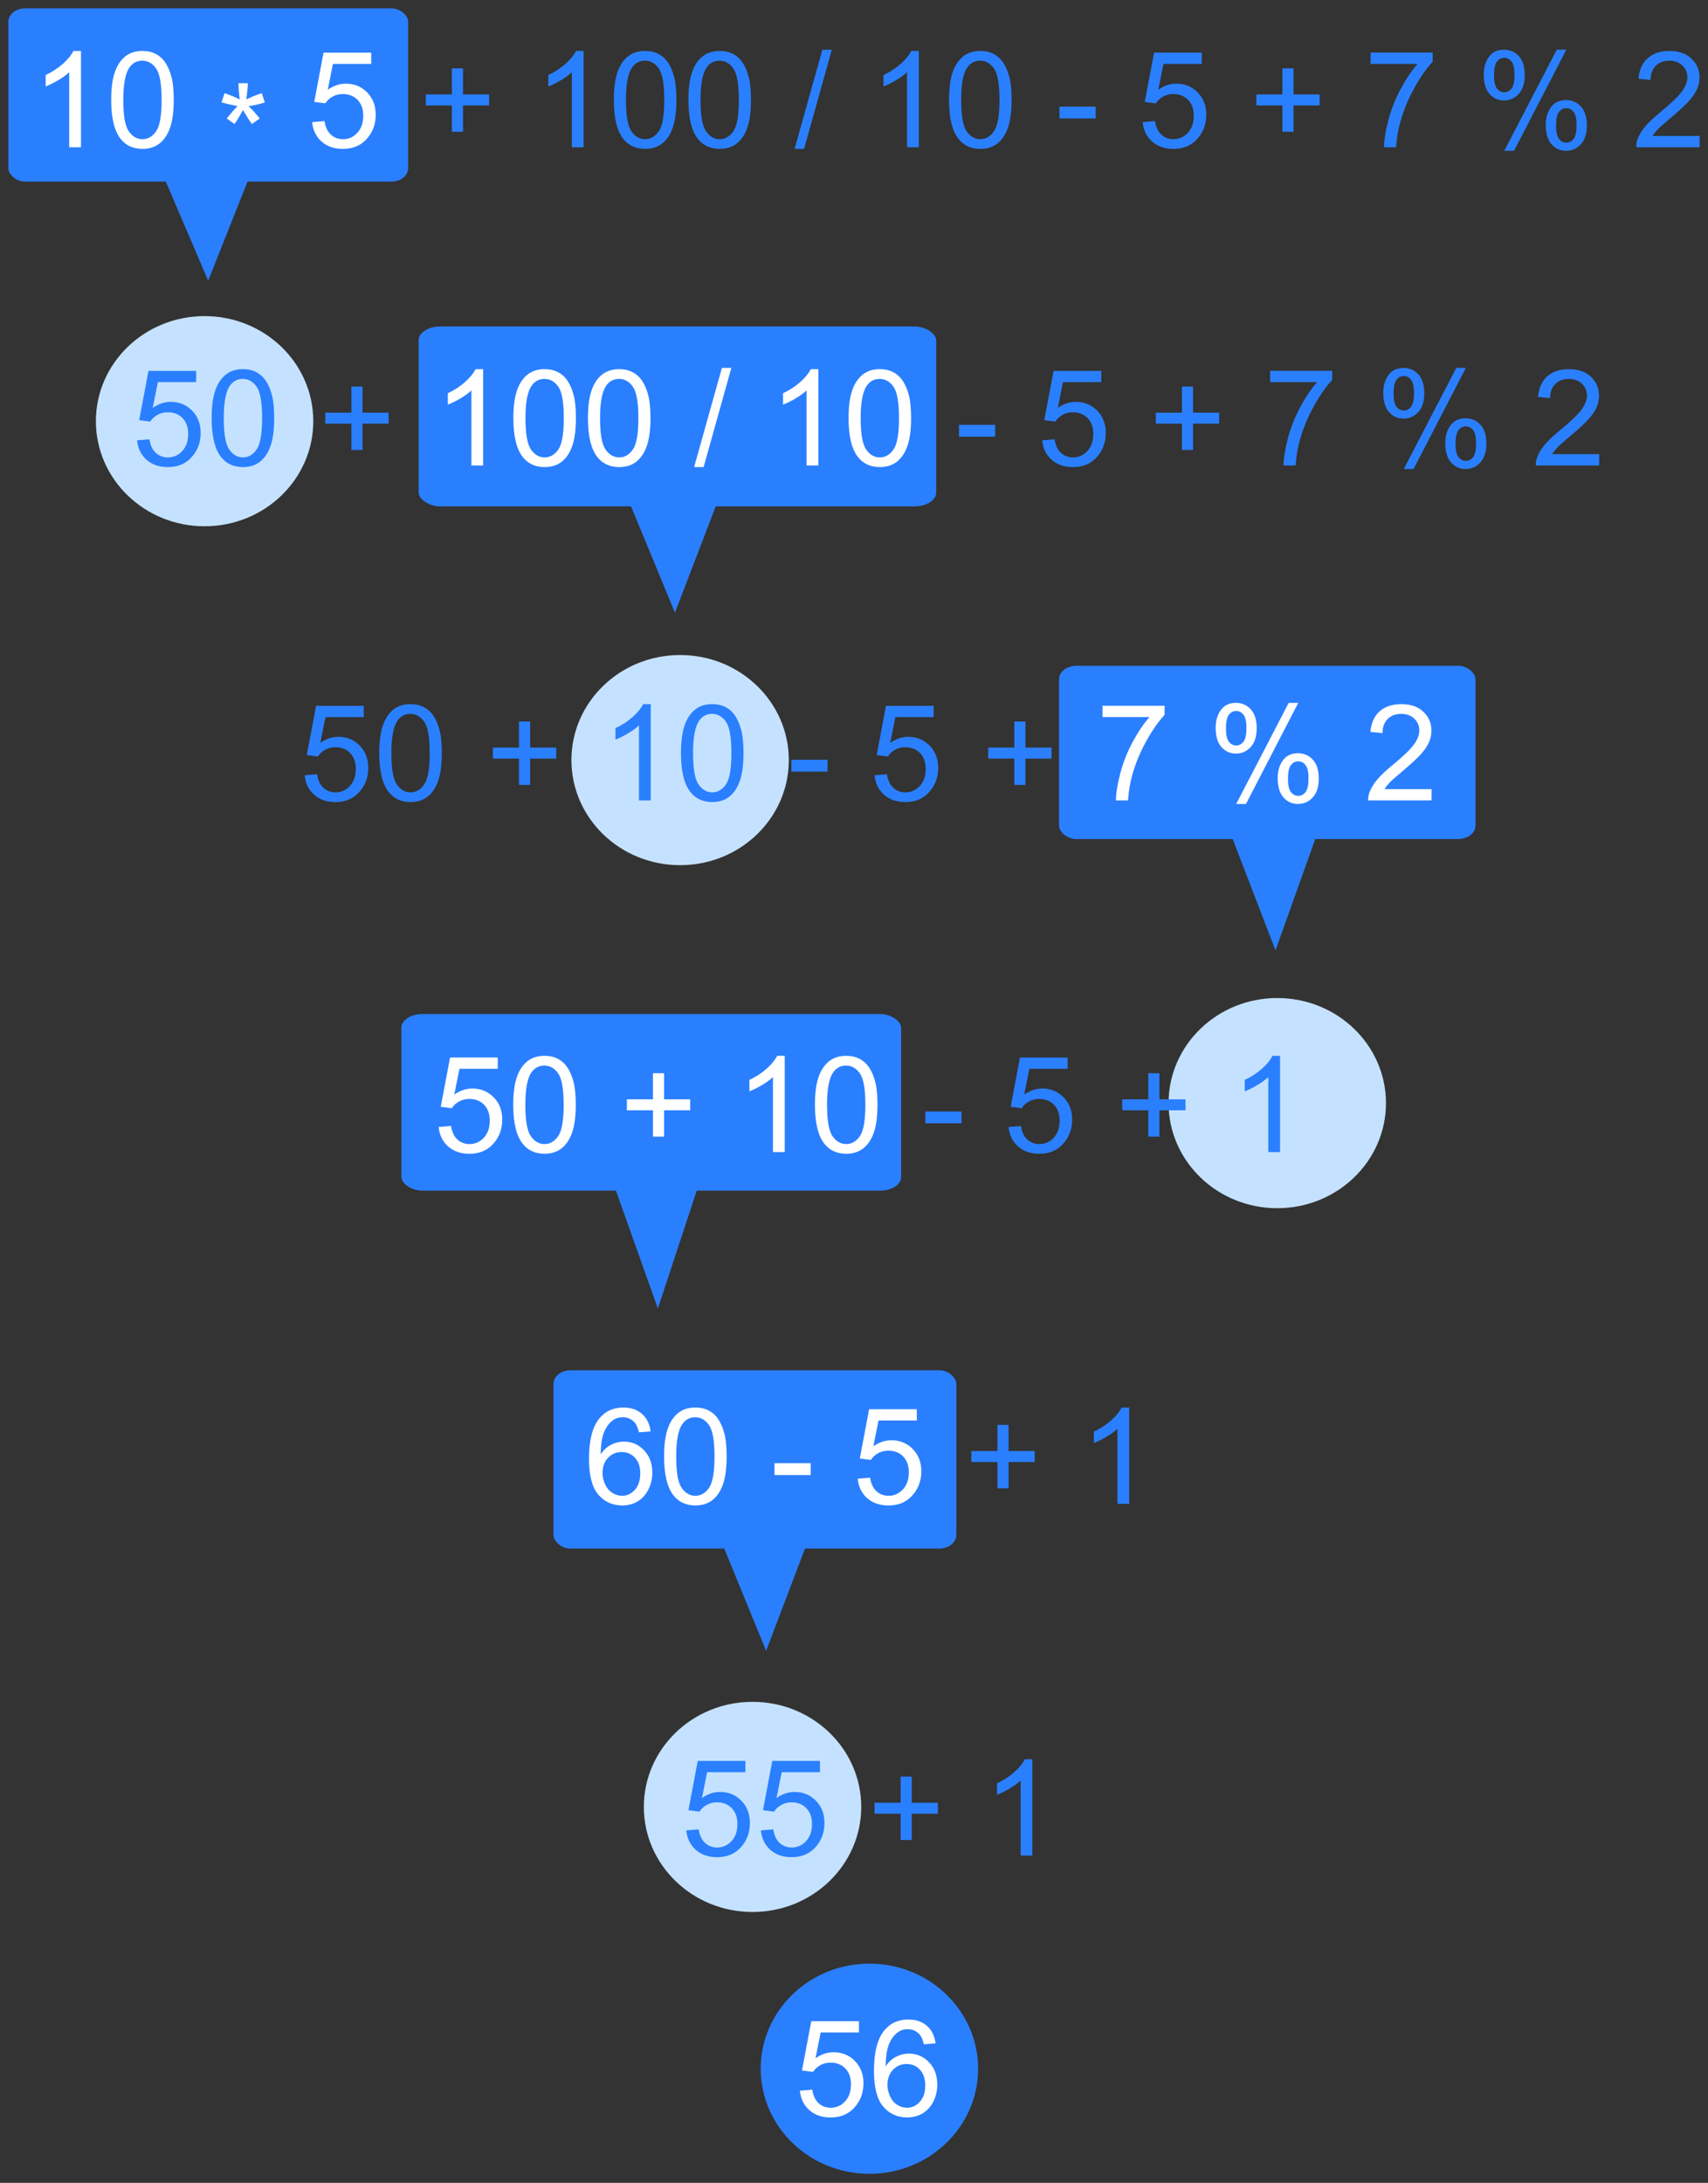 <?xml version="1.0" encoding="UTF-8" standalone="no"?>
<!-- Created with Inkscape (http://www.inkscape.org/) -->

<svg
   xmlns:dc="http://purl.org/dc/elements/1.1/"
   xmlns:cc="http://creativecommons.org/ns#"
   xmlns:rdf="http://www.w3.org/1999/02/22-rdf-syntax-ns#"
   xmlns:svg="http://www.w3.org/2000/svg"
   xmlns="http://www.w3.org/2000/svg"
   xmlns:sodipodi="http://sodipodi.sourceforge.net/DTD/sodipodi-0.dtd"
   xmlns:inkscape="http://www.inkscape.org/namespaces/inkscape"
   width="203.982"
   height="260.671"
   id="svg2"
   version="1.1"
   inkscape:version="0.48+devel r10687"
   sodipodi:docname="Java Computation of Arithmetic Expression.svg">
  <rect width="100%" height="100%" fill="#333333" stroke="none"/>
  <defs
     id="defs4" />
  <sodipodi:namedview
     id="base"
     pagecolor="#ffffff"
     bordercolor="#666666"
     borderopacity="1.0"
     inkscape:pageopacity="0.0"
     inkscape:pageshadow="2"
     inkscape:zoom="1"
     inkscape:cx="156.42602"
     inkscape:cy="149.05206"
     inkscape:document-units="px"
     inkscape:current-layer="layer1"
     showgrid="false"
     inkscape:window-width="1440"
     inkscape:window-height="838"
     inkscape:window-x="-8"
     inkscape:window-y="-8"
     inkscape:window-maximized="1"
     fit-margin-top="1"
     fit-margin-left="1"
     fit-margin-right="1"
     fit-margin-bottom="1" />
  <g
     inkscape:label="Layer 1"
     inkscape:groupmode="layer"
     id="layer1"
     transform="translate(-6.074,-5.743)">
    <g
       id="g4240"
       transform="translate(-227.288,-88.717)">
      <path
         transform="matrix(0.725,0,0,0.725,106.352,-73.442)"
         d="m 226.792,300.965 c 0,9.559 -8.016,17.308 -17.905,17.308 -9.888,0 -17.905,-7.749 -17.905,-17.308 0,-9.559 8.016,-17.308 17.905,-17.308 9.888,0 17.905,7.749 17.905,17.308 z"
         sodipodi:ry="17.307795"
         sodipodi:rx="17.904615"
         sodipodi:cy="300.96518"
         sodipodi:cx="208.88718"
         id="path4238-2-21"
         style="fill:#c4e2ff;fill-opacity:1"
         sodipodi:type="arc" />
      <path
         transform="matrix(0.725,0,0,0.725,163.144,-32.97)"
         d="m 226.792,300.965 c 0,9.559 -8.016,17.308 -17.905,17.308 -9.888,0 -17.905,-7.749 -17.905,-17.308 0,-9.559 8.016,-17.308 17.905,-17.308 9.888,0 17.905,7.749 17.905,17.308 z"
         sodipodi:ry="17.307795"
         sodipodi:rx="17.904615"
         sodipodi:cy="300.96518"
         sodipodi:cx="208.88718"
         id="path4238-2-2"
         style="fill:#c4e2ff;fill-opacity:1"
         sodipodi:type="arc" />
      <path
         transform="matrix(0.725,0,0,0.725,234.46,7.992)"
         d="m 226.792,300.965 c 0,9.559 -8.016,17.308 -17.905,17.308 -9.888,0 -17.905,-7.749 -17.905,-17.308 0,-9.559 8.016,-17.308 17.905,-17.308 9.888,0 17.905,7.749 17.905,17.308 z"
         sodipodi:ry="17.307795"
         sodipodi:rx="17.904615"
         sodipodi:cy="300.96518"
         sodipodi:cx="208.88718"
         id="path4238-2-3"
         style="fill:#c4e2ff;fill-opacity:1"
         sodipodi:type="arc" />
      <path
         transform="matrix(0.725,0,0,0.725,171.793,92.038)"
         d="m 226.792,300.965 c 0,9.559 -8.016,17.308 -17.905,17.308 -9.888,0 -17.905,-7.749 -17.905,-17.308 0,-9.559 8.016,-17.308 17.905,-17.308 9.888,0 17.905,7.749 17.905,17.308 z"
         sodipodi:ry="17.307795"
         sodipodi:rx="17.904615"
         sodipodi:cy="300.96518"
         sodipodi:cx="208.88718"
         id="path4238-2"
         style="fill:#c4e2ff;fill-opacity:1"
         sodipodi:type="arc" />
      <path
         transform="matrix(0.725,0,0,0.725,185.751,123.303)"
         d="m 226.792,300.965 c 0,9.559 -8.016,17.308 -17.905,17.308 -9.888,0 -17.905,-7.749 -17.905,-17.308 0,-9.559 8.016,-17.308 17.905,-17.308 9.888,0 17.905,7.749 17.905,17.308 z"
         sodipodi:ry="17.307795"
         sodipodi:rx="17.904615"
         sodipodi:cy="300.96518"
         sodipodi:cx="208.88718"
         id="path4238"
         style="fill:#2a7fff;fill-opacity:1"
         sodipodi:type="arc" />
      <rect
         ry="1.646"
         rx="2.016"
         y="258.098"
         x="299.458"
         height="21.29"
         width="48.12"
         id="rect4036-5-1"
         style="fill:#2a7fff;fill-opacity:1" />
      <rect
         ry="1.631"
         rx="2.5"
         y="215.556"
         x="281.301"
         height="21.088"
         width="59.682"
         id="rect4036-5-7"
         style="fill:#2a7fff;fill-opacity:1" />
      <path
         sodipodi:nodetypes="cccc"
         inkscape:connector-curvature="0"
         id="rect4040-2-6"
         d="m 306.357,235.052 10.743,0 -5.172,15.669 z"
         style="fill:#2a7fff;fill-opacity:1" />
      <rect
         ry="1.6"
         rx="2.083"
         y="173.966"
         x="359.84"
         height="20.69"
         width="49.735"
         id="rect4036-5"
         style="fill:#2a7fff;fill-opacity:1" />
      <path
         sodipodi:nodetypes="cccc"
         inkscape:connector-curvature="0"
         id="rect4040-2"
         d="m 380.122,193.462 10.743,0 -5.172,14.492 z"
         style="fill:#2a7fff;fill-opacity:1" />
      <rect
         ry="1.662"
         rx="2.589"
         y="133.445"
         x="283.355"
         height="21.486"
         width="61.813"
         id="rect4036-1"
         style="fill:#2a7fff;fill-opacity:1" />
      <path
         sodipodi:nodetypes="cccc"
         inkscape:connector-curvature="0"
         id="rect4040-1"
         d="m 308.399,154.135 10.743,0 -5.172,13.49 z"
         style="fill:#2a7fff;fill-opacity:1" />
      <rect
         ry="1.6"
         rx="2"
         y="95.46"
         x="234.362"
         height="20.69"
         width="47.746"
         id="rect4036"
         style="fill:#2a7fff;fill-opacity:1" />
      <g
         id="text3103"
         style="font-size:40px;font-style:normal;font-weight:normal;text-align:center;line-height:125%;letter-spacing:0px;word-spacing:0px;text-anchor:middle;fill:#2a7fff;fill-opacity:1;stroke:none;font-family:Sans">
        <path
           id="path4002"
           style="font-size:16px;font-variant:normal;font-stretch:normal;fill:#ffffff;fill-opacity:1;font-family:Sans;-inkscape-font-specification:Sans"
           d="m 243.032,112.044 -1.406,0 0,-8.961 q -0.508,0.484 -1.332,0.969 -0.824,0.484 -1.48,0.727 l 0,-1.359 q 1.18,-0.555 2.062,-1.344 0.883,-0.789 1.25,-1.531 l 0.906,0 z"
           inkscape:connector-curvature="0" />
        <path
           id="path4004"
           style="font-size:16px;font-variant:normal;font-stretch:normal;fill:#ffffff;fill-opacity:1;font-family:Sans;-inkscape-font-specification:Sans"
           d="m 246.641,106.395 q 0,-2.031 0.418,-3.27 0.418,-1.238 1.242,-1.91 0.824,-0.672 2.074,-0.672 0.922,0 1.617,0.371 0.695,0.371 1.148,1.07 0.453,0.699 0.711,1.703 0.258,1.004 0.258,2.707 0,2.016 -0.414,3.254 -0.414,1.238 -1.238,1.914 -0.824,0.676 -2.082,0.676 -1.656,0 -2.602,-1.188 -1.133,-1.43 -1.133,-4.656 z m 1.445,0 q 0,2.82 0.66,3.754 0.66,0.934 1.629,0.934 0.969,0 1.629,-0.938 0.66,-0.938 0.66,-3.75 0,-2.828 -0.66,-3.758 -0.66,-0.93 -1.645,-0.93 -0.969,0 -1.547,0.82 -0.727,1.047 -0.727,3.867 z"
           inkscape:connector-curvature="0" />
        <path
           inkscape:connector-curvature="0"
           id="path4006"
           style="font-size:16px;font-variant:normal;font-stretch:normal;fill:#ffffff;fill-opacity:1;font-family:Sans;-inkscape-font-specification:Sans"
           d="m 259.821,106.692 0.359,-1.109 q 1.242,0.438 1.805,0.758 -0.148,-1.414 -0.156,-1.945 l 1.133,0 q -0.023,0.773 -0.18,1.938 0.805,-0.406 1.844,-0.75 l 0.359,1.109 q -0.992,0.328 -1.945,0.438 0.477,0.414 1.344,1.477 l -0.938,0.664 q -0.453,-0.617 -1.07,-1.68 -0.578,1.102 -1.016,1.68 l -0.922,-0.664 q 0.906,-1.117 1.297,-1.477 -1.008,-0.195 -1.914,-0.438 z" />
        <path
           id="path4008"
           style="font-size:16px;font-variant:normal;font-stretch:normal;fill:#ffffff;fill-opacity:1;font-family:Sans;-inkscape-font-specification:Sans"
           d="m 270.641,109.044 1.477,-0.125 q 0.164,1.078 0.762,1.621 0.598,0.543 1.441,0.543 1.016,0 1.719,-0.766 0.703,-0.766 0.703,-2.031 0,-1.203 -0.676,-1.898 -0.676,-0.695 -1.77,-0.695 -0.68,0 -1.227,0.309 -0.547,0.309 -0.859,0.801 l -1.32,-0.172 1.109,-5.883 5.695,0 0,1.344 -4.57,0 -0.617,3.078 q 1.031,-0.719 2.164,-0.719 1.5,0 2.531,1.039 1.031,1.039 1.031,2.672 0,1.555 -0.906,2.688 -1.102,1.391 -3.008,1.391 -1.562,0 -2.551,-0.875 -0.988,-0.875 -1.129,-2.32 z"
           inkscape:connector-curvature="0" />
        <path
           id="path4010"
           style="font-size:16px;font-variant:normal;font-stretch:normal;fill:#2a7fff;font-family:Sans;-inkscape-font-specification:Sans"
           d="m 287.329,110.192 0,-3.141 -3.117,0 0,-1.312 3.117,0 0,-3.117 1.328,0 0,3.117 3.117,0 0,1.312 -3.117,0 0,3.141 z"
           inkscape:connector-curvature="0" />
        <path
           id="path4012"
           style="font-size:16px;font-variant:normal;font-stretch:normal;fill:#2a7fff;font-family:Sans;-inkscape-font-specification:Sans"
           d="m 303.063,112.044 -1.406,0 0,-8.961 q -0.508,0.484 -1.332,0.969 -0.824,0.484 -1.48,0.727 l 0,-1.359 q 1.18,-0.555 2.062,-1.344 0.883,-0.789 1.25,-1.531 l 0.906,0 z"
           inkscape:connector-curvature="0" />
        <path
           id="path4014"
           style="font-size:16px;font-variant:normal;font-stretch:normal;fill:#2a7fff;font-family:Sans;-inkscape-font-specification:Sans"
           d="m 306.673,106.395 q 0,-2.031 0.418,-3.27 0.418,-1.238 1.242,-1.91 0.824,-0.672 2.074,-0.672 0.922,0 1.617,0.371 0.695,0.371 1.148,1.07 0.453,0.699 0.711,1.703 0.258,1.004 0.258,2.707 0,2.016 -0.414,3.254 -0.414,1.238 -1.238,1.914 -0.824,0.676 -2.082,0.676 -1.656,0 -2.602,-1.188 -1.133,-1.43 -1.133,-4.656 z m 1.445,0 q 0,2.82 0.66,3.754 0.66,0.934 1.629,0.934 0.969,0 1.629,-0.938 0.66,-0.938 0.66,-3.75 0,-2.828 -0.66,-3.758 -0.66,-0.93 -1.645,-0.93 -0.969,0 -1.547,0.82 -0.727,1.047 -0.727,3.867 z"
           inkscape:connector-curvature="0" />
        <path
           id="path4016"
           style="font-size:16px;font-variant:normal;font-stretch:normal;fill:#2a7fff;font-family:Sans;-inkscape-font-specification:Sans"
           d="m 315.579,106.395 q 0,-2.031 0.418,-3.27 0.418,-1.238 1.242,-1.91 0.824,-0.672 2.074,-0.672 0.922,0 1.617,0.371 0.695,0.371 1.148,1.07 0.453,0.699 0.711,1.703 0.258,1.004 0.258,2.707 0,2.016 -0.414,3.254 -0.414,1.238 -1.238,1.914 -0.824,0.676 -2.082,0.676 -1.656,0 -2.602,-1.188 -1.133,-1.43 -1.133,-4.656 z m 1.445,0 q 0,2.82 0.66,3.754 0.66,0.934 1.629,0.934 0.969,0 1.629,-0.938 0.66,-0.938 0.66,-3.75 0,-2.828 -0.66,-3.758 -0.66,-0.93 -1.645,-0.93 -0.969,0 -1.547,0.82 -0.727,1.047 -0.727,3.867 z"
           inkscape:connector-curvature="0" />
        <path
           id="path4018"
           style="font-size:16px;font-variant:normal;font-stretch:normal;fill:#2a7fff;font-family:Sans;-inkscape-font-specification:Sans"
           d="m 328.259,112.239 3.32,-11.844 1.125,0 -3.312,11.844 z"
           inkscape:connector-curvature="0" />
        <path
           id="path4020"
           style="font-size:16px;font-variant:normal;font-stretch:normal;fill:#2a7fff;font-family:Sans;-inkscape-font-specification:Sans"
           d="m 343.095,112.044 -1.406,0 0,-8.961 q -0.508,0.484 -1.332,0.969 -0.824,0.484 -1.48,0.727 l 0,-1.359 q 1.18,-0.555 2.062,-1.344 0.883,-0.789 1.25,-1.531 l 0.906,0 z"
           inkscape:connector-curvature="0" />
        <path
           id="path4022"
           style="font-size:16px;font-variant:normal;font-stretch:normal;fill:#2a7fff;font-family:Sans;-inkscape-font-specification:Sans"
           d="m 346.704,106.395 q 0,-2.031 0.418,-3.27 0.418,-1.238 1.242,-1.91 0.824,-0.672 2.074,-0.672 0.922,0 1.617,0.371 0.695,0.371 1.148,1.07 0.453,0.699 0.711,1.703 0.258,1.004 0.258,2.707 0,2.016 -0.414,3.254 -0.414,1.238 -1.238,1.914 -0.824,0.676 -2.082,0.676 -1.656,0 -2.602,-1.188 -1.133,-1.43 -1.133,-4.656 z m 1.445,0 q 0,2.82 0.66,3.754 0.66,0.934 1.629,0.934 0.969,0 1.629,-0.938 0.66,-0.938 0.66,-3.75 0,-2.828 -0.66,-3.758 -0.66,-0.93 -1.645,-0.93 -0.969,0 -1.547,0.82 -0.727,1.047 -0.727,3.867 z"
           inkscape:connector-curvature="0" />
        <path
           id="path4024"
           style="font-size:16px;font-variant:normal;font-stretch:normal;fill:#2a7fff;font-family:Sans;-inkscape-font-specification:Sans"
           d="m 359.891,108.606 0,-1.414 4.32,0 0,1.414 z"
           inkscape:connector-curvature="0" />
        <path
           id="path4026"
           style="font-size:16px;font-variant:normal;font-stretch:normal;fill:#2a7fff;font-family:Sans;-inkscape-font-specification:Sans"
           d="m 369.829,109.044 1.477,-0.125 q 0.164,1.078 0.762,1.621 0.598,0.543 1.441,0.543 1.016,0 1.719,-0.766 0.703,-0.766 0.703,-2.031 0,-1.203 -0.676,-1.898 -0.676,-0.695 -1.77,-0.695 -0.68,0 -1.227,0.309 -0.547,0.309 -0.859,0.801 l -1.32,-0.172 1.109,-5.883 5.695,0 0,1.344 -4.57,0 -0.617,3.078 q 1.031,-0.719 2.164,-0.719 1.5,0 2.531,1.039 1.031,1.039 1.031,2.672 0,1.555 -0.906,2.688 -1.102,1.391 -3.008,1.391 -1.562,0 -2.551,-0.875 -0.988,-0.875 -1.129,-2.32 z"
           inkscape:connector-curvature="0" />
        <path
           id="path4028"
           style="font-size:16px;font-variant:normal;font-stretch:normal;fill:#2a7fff;font-family:Sans;-inkscape-font-specification:Sans"
           d="m 386.516,110.192 0,-3.141 -3.117,0 0,-1.312 3.117,0 0,-3.117 1.328,0 0,3.117 3.117,0 0,1.312 -3.117,0 0,3.141 z"
           inkscape:connector-curvature="0" />
        <path
           id="path4030"
           style="font-size:16px;font-variant:normal;font-stretch:normal;fill:#2a7fff;font-family:Sans;-inkscape-font-specification:Sans"
           d="m 397.048,102.091 0,-1.352 7.414,0 0,1.094 q -1.094,1.164 -2.168,3.094 -1.074,1.93 -1.66,3.969 -0.422,1.438 -0.539,3.148 l -1.445,0 q 0.023,-1.352 0.531,-3.266 0.508,-1.914 1.457,-3.691 0.949,-1.777 2.02,-2.996 z"
           inkscape:connector-curvature="0" />
        <path
           id="path4032"
           style="font-size:16px;font-variant:normal;font-stretch:normal;fill:#2a7fff;font-family:Sans;-inkscape-font-specification:Sans"
           d="m 410.563,103.341 q 0,-1.227 0.617,-2.086 0.617,-0.859 1.789,-0.859 1.078,0 1.785,0.77 0.707,0.77 0.707,2.262 0,1.453 -0.715,2.238 -0.715,0.785 -1.762,0.785 -1.039,0 -1.73,-0.773 -0.691,-0.773 -0.691,-2.336 z m 2.445,-1.977 q -0.523,0 -0.871,0.453 -0.348,0.453 -0.348,1.664 0,1.102 0.352,1.551 0.352,0.449 0.867,0.449 0.531,0 0.879,-0.453 0.348,-0.453 0.348,-1.656 0,-1.109 -0.352,-1.559 -0.352,-0.449 -0.875,-0.449 z m 0.008,11.102 6.266,-12.07 1.141,0 -6.242,12.07 z m 4.953,-3.109 q 0,-1.234 0.617,-2.09 0.617,-0.855 1.797,-0.855 1.078,0 1.785,0.77 0.707,0.77 0.707,2.262 0,1.453 -0.715,2.238 -0.715,0.785 -1.77,0.785 -1.039,0 -1.73,-0.777 -0.691,-0.777 -0.691,-2.332 z m 2.453,-1.977 q -0.531,0 -0.879,0.453 -0.348,0.453 -0.348,1.664 0,1.094 0.352,1.547 0.352,0.453 0.867,0.453 0.539,0 0.887,-0.453 0.348,-0.453 0.348,-1.656 0,-1.109 -0.352,-1.559 -0.352,-0.449 -0.875,-0.449 z"
           inkscape:connector-curvature="0" />
        <path
           id="path4034"
           style="font-size:16px;font-variant:normal;font-stretch:normal;fill:#2a7fff;font-family:Sans;-inkscape-font-specification:Sans"
           d="m 436.345,110.692 0,1.352 -7.57,0 q -0.016,-0.508 0.164,-0.977 0.289,-0.773 0.926,-1.523 0.637,-0.75 1.84,-1.734 1.867,-1.531 2.523,-2.426 0.656,-0.895 0.656,-1.691 0,-0.836 -0.598,-1.41 -0.598,-0.574 -1.559,-0.574 -1.016,0 -1.625,0.609 -0.609,0.609 -0.617,1.688 l -1.445,-0.148 q 0.148,-1.617 1.117,-2.465 0.969,-0.848 2.602,-0.848 1.648,0 2.609,0.914 0.961,0.914 0.961,2.266 0,0.688 -0.281,1.352 -0.281,0.664 -0.934,1.398 -0.652,0.734 -2.168,2.016 -1.266,1.062 -1.625,1.441 -0.359,0.379 -0.594,0.762 z"
           inkscape:connector-curvature="0" />
      </g>
      <g
         transform="translate(0,-4)"
         id="text3103-1"
         style="font-size:40px;font-style:normal;font-weight:normal;text-align:center;line-height:125%;letter-spacing:0px;word-spacing:0px;text-anchor:middle;fill:#2a7fff;fill-opacity:1;stroke:none;font-family:Sans">
        <path
           inkscape:connector-curvature="0"
           id="path4046"
           style="font-size:16px;font-variant:normal;font-stretch:normal;fill:#2a7fff;font-family:Sans;-inkscape-font-specification:Sans"
           d="m 249.735,151.044 1.477,-0.125 q 0.164,1.078 0.762,1.621 0.598,0.543 1.441,0.543 1.016,0 1.719,-0.766 0.703,-0.766 0.703,-2.031 0,-1.203 -0.676,-1.898 -0.676,-0.695 -1.77,-0.695 -0.68,0 -1.227,0.309 -0.547,0.309 -0.859,0.801 l -1.32,-0.172 1.109,-5.883 5.695,0 0,1.344 -4.57,0 -0.617,3.078 q 1.031,-0.719 2.164,-0.719 1.5,0 2.531,1.039 1.031,1.039 1.031,2.672 0,1.555 -0.906,2.688 -1.102,1.391 -3.008,1.391 -1.562,0 -2.551,-0.875 -0.988,-0.875 -1.129,-2.32 z" />
        <path
           inkscape:connector-curvature="0"
           id="path4048"
           style="font-size:16px;font-variant:normal;font-stretch:normal;fill:#2a7fff;font-family:Sans;-inkscape-font-specification:Sans"
           d="m 258.641,148.395 q 0,-2.031 0.418,-3.27 0.418,-1.238 1.242,-1.91 0.824,-0.672 2.074,-0.672 0.922,0 1.617,0.371 0.695,0.371 1.148,1.07 0.453,0.699 0.711,1.703 0.258,1.004 0.258,2.707 0,2.016 -0.414,3.254 -0.414,1.238 -1.238,1.914 -0.824,0.676 -2.082,0.676 -1.656,0 -2.602,-1.188 -1.133,-1.43 -1.133,-4.656 z m 1.445,0 q 0,2.82 0.66,3.754 0.66,0.934 1.629,0.934 0.969,0 1.629,-0.938 0.66,-0.938 0.66,-3.75 0,-2.828 -0.66,-3.758 -0.66,-0.93 -1.645,-0.93 -0.969,0 -1.547,0.82 -0.727,1.047 -0.727,3.867 z" />
        <path
           inkscape:connector-curvature="0"
           id="path4050"
           style="font-size:16px;font-variant:normal;font-stretch:normal;fill:#2a7fff;font-family:Sans;-inkscape-font-specification:Sans"
           d="m 275.329,152.192 0,-3.141 -3.117,0 0,-1.312 3.117,0 0,-3.117 1.328,0 0,3.117 3.117,0 0,1.312 -3.117,0 0,3.141 z" />
        <path
           inkscape:connector-curvature="0"
           id="path4052"
           style="font-size:16px;font-variant:normal;font-stretch:normal;fill:#ffffff;font-family:Sans;-inkscape-font-specification:Sans"
           d="m 291.063,154.044 -1.406,0 0,-8.961 q -0.508,0.484 -1.332,0.969 -0.824,0.484 -1.48,0.727 l 0,-1.359 q 1.18,-0.555 2.062,-1.344 0.883,-0.789 1.25,-1.531 l 0.906,0 z" />
        <path
           inkscape:connector-curvature="0"
           id="path4054"
           style="font-size:16px;font-variant:normal;font-stretch:normal;fill:#ffffff;font-family:Sans;-inkscape-font-specification:Sans"
           d="m 294.673,148.395 q 0,-2.031 0.418,-3.27 0.418,-1.238 1.242,-1.91 0.824,-0.672 2.074,-0.672 0.922,0 1.617,0.371 0.695,0.371 1.148,1.07 0.453,0.699 0.711,1.703 0.258,1.004 0.258,2.707 0,2.016 -0.414,3.254 -0.414,1.238 -1.238,1.914 -0.824,0.676 -2.082,0.676 -1.656,0 -2.602,-1.188 -1.133,-1.43 -1.133,-4.656 z m 1.445,0 q 0,2.82 0.66,3.754 0.66,0.934 1.629,0.934 0.969,0 1.629,-0.938 0.66,-0.938 0.66,-3.75 0,-2.828 -0.66,-3.758 -0.66,-0.93 -1.645,-0.93 -0.969,0 -1.547,0.82 -0.727,1.047 -0.727,3.867 z" />
        <path
           inkscape:connector-curvature="0"
           id="path4056"
           style="font-size:16px;font-variant:normal;font-stretch:normal;fill:#ffffff;font-family:Sans;-inkscape-font-specification:Sans"
           d="m 303.579,148.395 q 0,-2.031 0.418,-3.27 0.418,-1.238 1.242,-1.91 0.824,-0.672 2.074,-0.672 0.922,0 1.617,0.371 0.695,0.371 1.148,1.07 0.453,0.699 0.711,1.703 0.258,1.004 0.258,2.707 0,2.016 -0.414,3.254 -0.414,1.238 -1.238,1.914 -0.824,0.676 -2.082,0.676 -1.656,0 -2.602,-1.188 -1.133,-1.43 -1.133,-4.656 z m 1.445,0 q 0,2.82 0.66,3.754 0.66,0.934 1.629,0.934 0.969,0 1.629,-0.938 0.66,-0.938 0.66,-3.75 0,-2.828 -0.66,-3.758 -0.66,-0.93 -1.645,-0.93 -0.969,0 -1.547,0.82 -0.727,1.047 -0.727,3.867 z" />
        <path
           inkscape:connector-curvature="0"
           id="path4058"
           style="font-size:16px;font-variant:normal;font-stretch:normal;fill:#ffffff;font-family:Sans;-inkscape-font-specification:Sans"
           d="m 316.259,154.239 3.32,-11.844 1.125,0 -3.312,11.844 z" />
        <path
           inkscape:connector-curvature="0"
           id="path4060"
           style="font-size:16px;font-variant:normal;font-stretch:normal;fill:#ffffff;font-family:Sans;-inkscape-font-specification:Sans"
           d="m 331.095,154.044 -1.406,0 0,-8.961 q -0.508,0.484 -1.332,0.969 -0.824,0.484 -1.48,0.727 l 0,-1.359 q 1.18,-0.555 2.062,-1.344 0.883,-0.789 1.25,-1.531 l 0.906,0 z" />
        <path
           inkscape:connector-curvature="0"
           id="path4062"
           style="font-size:16px;font-variant:normal;font-stretch:normal;fill:#ffffff;font-family:Sans;-inkscape-font-specification:Sans"
           d="m 334.704,148.395 q 0,-2.031 0.418,-3.27 0.418,-1.238 1.242,-1.91 0.824,-0.672 2.074,-0.672 0.922,0 1.617,0.371 0.695,0.371 1.148,1.07 0.453,0.699 0.711,1.703 0.258,1.004 0.258,2.707 0,2.016 -0.414,3.254 -0.414,1.238 -1.238,1.914 -0.824,0.676 -2.082,0.676 -1.656,0 -2.602,-1.188 -1.133,-1.43 -1.133,-4.656 z m 1.445,0 q 0,2.82 0.66,3.754 0.66,0.934 1.629,0.934 0.969,0 1.629,-0.938 0.66,-0.938 0.66,-3.75 0,-2.828 -0.66,-3.758 -0.66,-0.93 -1.645,-0.93 -0.969,0 -1.547,0.82 -0.727,1.047 -0.727,3.867 z" />
        <path
           inkscape:connector-curvature="0"
           id="path4064"
           style="font-size:16px;font-variant:normal;font-stretch:normal;fill:#2a7fff;font-family:Sans;-inkscape-font-specification:Sans"
           d="m 347.891,150.606 0,-1.414 4.32,0 0,1.414 z" />
        <path
           inkscape:connector-curvature="0"
           id="path4066"
           style="font-size:16px;font-variant:normal;font-stretch:normal;fill:#2a7fff;font-family:Sans;-inkscape-font-specification:Sans"
           d="m 357.829,151.044 1.477,-0.125 q 0.164,1.078 0.762,1.621 0.598,0.543 1.441,0.543 1.016,0 1.719,-0.766 0.703,-0.766 0.703,-2.031 0,-1.203 -0.676,-1.898 -0.676,-0.695 -1.77,-0.695 -0.68,0 -1.227,0.309 -0.547,0.309 -0.859,0.801 l -1.32,-0.172 1.109,-5.883 5.695,0 0,1.344 -4.57,0 -0.617,3.078 q 1.031,-0.719 2.164,-0.719 1.5,0 2.531,1.039 1.031,1.039 1.031,2.672 0,1.555 -0.906,2.688 -1.102,1.391 -3.008,1.391 -1.562,0 -2.551,-0.875 -0.988,-0.875 -1.129,-2.32 z" />
        <path
           inkscape:connector-curvature="0"
           id="path4068"
           style="font-size:16px;font-variant:normal;font-stretch:normal;fill:#2a7fff;font-family:Sans;-inkscape-font-specification:Sans"
           d="m 374.516,152.192 0,-3.141 -3.117,0 0,-1.312 3.117,0 0,-3.117 1.328,0 0,3.117 3.117,0 0,1.312 -3.117,0 0,3.141 z" />
        <path
           inkscape:connector-curvature="0"
           id="path4070"
           style="font-size:16px;font-variant:normal;font-stretch:normal;fill:#2a7fff;font-family:Sans;-inkscape-font-specification:Sans"
           d="m 385.048,144.091 0,-1.352 7.414,0 0,1.094 q -1.094,1.164 -2.168,3.094 -1.074,1.93 -1.66,3.969 -0.422,1.438 -0.539,3.148 l -1.445,0 q 0.023,-1.352 0.531,-3.266 0.508,-1.914 1.457,-3.691 0.949,-1.777 2.02,-2.996 z" />
        <path
           inkscape:connector-curvature="0"
           id="path4072"
           style="font-size:16px;font-variant:normal;font-stretch:normal;fill:#2a7fff;font-family:Sans;-inkscape-font-specification:Sans"
           d="m 398.563,145.341 q 0,-1.227 0.617,-2.086 0.617,-0.859 1.789,-0.859 1.078,0 1.785,0.77 0.707,0.77 0.707,2.262 0,1.453 -0.715,2.238 -0.715,0.785 -1.762,0.785 -1.039,0 -1.73,-0.773 -0.691,-0.773 -0.691,-2.336 z m 2.445,-1.977 q -0.523,0 -0.871,0.453 -0.348,0.453 -0.348,1.664 0,1.102 0.352,1.551 0.352,0.449 0.867,0.449 0.531,0 0.879,-0.453 0.348,-0.453 0.348,-1.656 0,-1.109 -0.352,-1.559 -0.352,-0.449 -0.875,-0.449 z m 0.008,11.102 6.266,-12.07 1.141,0 -6.242,12.07 z m 4.953,-3.109 q 0,-1.234 0.617,-2.09 0.617,-0.855 1.797,-0.855 1.078,0 1.785,0.77 0.707,0.77 0.707,2.262 0,1.453 -0.715,2.238 -0.715,0.785 -1.77,0.785 -1.039,0 -1.73,-0.777 -0.691,-0.777 -0.691,-2.332 z m 2.453,-1.977 q -0.531,0 -0.879,0.453 -0.348,0.453 -0.348,1.664 0,1.094 0.352,1.547 0.352,0.453 0.867,0.453 0.539,0 0.887,-0.453 0.348,-0.453 0.348,-1.656 0,-1.109 -0.352,-1.559 -0.352,-0.449 -0.875,-0.449 z" />
        <path
           inkscape:connector-curvature="0"
           id="path4074"
           style="font-size:16px;font-variant:normal;font-stretch:normal;fill:#2a7fff;font-family:Sans;-inkscape-font-specification:Sans"
           d="m 424.345,152.692 0,1.352 -7.57,0 q -0.016,-0.508 0.164,-0.977 0.289,-0.773 0.926,-1.523 0.637,-0.75 1.84,-1.734 1.867,-1.531 2.523,-2.426 0.656,-0.895 0.656,-1.691 0,-0.836 -0.598,-1.41 -0.598,-0.574 -1.559,-0.574 -1.016,0 -1.625,0.609 -0.609,0.609 -0.617,1.688 l -1.445,-0.148 q 0.148,-1.617 1.117,-2.465 0.969,-0.848 2.602,-0.848 1.648,0 2.609,0.914 0.961,0.914 0.961,2.266 0,0.688 -0.281,1.352 -0.281,0.664 -0.934,1.398 -0.652,0.734 -2.168,2.016 -1.266,1.062 -1.625,1.441 -0.359,0.379 -0.594,0.762 z" />
      </g>
      <g
         transform="translate(0,-8)"
         id="text3103-1-4"
         style="font-size:40px;font-style:normal;font-weight:normal;text-align:center;line-height:125%;letter-spacing:0px;word-spacing:0px;text-anchor:middle;fill:#2a7fff;fill-opacity:1;stroke:none;font-family:Sans">
        <path
           inkscape:connector-curvature="0"
           id="path4107"
           style="font-size:16px;font-variant:normal;font-stretch:normal;fill:#2a7fff;font-family:Sans;-inkscape-font-specification:Sans"
           d="m 269.751,195.044 1.477,-0.125 q 0.164,1.078 0.762,1.621 0.598,0.543 1.441,0.543 1.016,0 1.719,-0.766 0.703,-0.766 0.703,-2.031 0,-1.203 -0.676,-1.898 -0.676,-0.695 -1.77,-0.695 -0.68,0 -1.227,0.309 -0.547,0.309 -0.859,0.801 l -1.32,-0.172 1.109,-5.883 5.695,0 0,1.344 -4.57,0 -0.617,3.078 q 1.031,-0.719 2.164,-0.719 1.5,0 2.531,1.039 1.031,1.039 1.031,2.672 0,1.555 -0.906,2.688 -1.102,1.391 -3.008,1.391 -1.562,0 -2.551,-0.875 -0.988,-0.875 -1.129,-2.32 z" />
        <path
           inkscape:connector-curvature="0"
           id="path4109"
           style="font-size:16px;font-variant:normal;font-stretch:normal;fill:#2a7fff;font-family:Sans;-inkscape-font-specification:Sans"
           d="m 278.657,192.395 q 0,-2.031 0.418,-3.27 0.418,-1.238 1.242,-1.91 0.824,-0.672 2.074,-0.672 0.922,0 1.617,0.371 0.695,0.371 1.148,1.07 0.453,0.699 0.711,1.703 0.258,1.004 0.258,2.707 0,2.016 -0.414,3.254 -0.414,1.238 -1.238,1.914 -0.824,0.676 -2.082,0.676 -1.656,0 -2.602,-1.188 -1.133,-1.43 -1.133,-4.656 z m 1.445,0 q 0,2.82 0.66,3.754 0.66,0.934 1.629,0.934 0.969,0 1.629,-0.938 0.66,-0.938 0.66,-3.75 0,-2.828 -0.66,-3.758 -0.66,-0.93 -1.645,-0.93 -0.969,0 -1.547,0.82 -0.727,1.047 -0.727,3.867 z" />
        <path
           inkscape:connector-curvature="0"
           id="path4111"
           style="font-size:16px;font-variant:normal;font-stretch:normal;fill:#2a7fff;font-family:Sans;-inkscape-font-specification:Sans"
           d="m 295.345,196.192 0,-3.141 -3.117,0 0,-1.312 3.117,0 0,-3.117 1.328,0 0,3.117 3.117,0 0,1.312 -3.117,0 0,3.141 z" />
        <path
           inkscape:connector-curvature="0"
           id="path4113"
           style="font-size:16px;font-variant:normal;font-stretch:normal;fill:#2a7fff;font-family:Sans;-inkscape-font-specification:Sans"
           d="m 311.079,198.044 -1.406,0 0,-8.961 q -0.508,0.484 -1.332,0.969 -0.824,0.484 -1.48,0.727 l 0,-1.359 q 1.18,-0.555 2.062,-1.344 0.883,-0.789 1.25,-1.531 l 0.906,0 z" />
        <path
           inkscape:connector-curvature="0"
           id="path4115"
           style="font-size:16px;font-variant:normal;font-stretch:normal;fill:#2a7fff;font-family:Sans;-inkscape-font-specification:Sans"
           d="m 314.688,192.395 q 0,-2.031 0.418,-3.27 0.418,-1.238 1.242,-1.91 0.824,-0.672 2.074,-0.672 0.922,0 1.617,0.371 0.695,0.371 1.148,1.07 0.453,0.699 0.711,1.703 0.258,1.004 0.258,2.707 0,2.016 -0.414,3.254 -0.414,1.238 -1.238,1.914 -0.824,0.676 -2.082,0.676 -1.656,0 -2.602,-1.188 -1.133,-1.43 -1.133,-4.656 z m 1.445,0 q 0,2.82 0.66,3.754 0.66,0.934 1.629,0.934 0.969,0 1.629,-0.938 0.66,-0.938 0.66,-3.75 0,-2.828 -0.66,-3.758 -0.66,-0.93 -1.645,-0.93 -0.969,0 -1.547,0.82 -0.727,1.047 -0.727,3.867 z" />
        <path
           inkscape:connector-curvature="0"
           id="path4117"
           style="font-size:16px;font-variant:normal;font-stretch:normal;fill:#2a7fff;font-family:Sans;-inkscape-font-specification:Sans"
           d="m 327.876,194.606 0,-1.414 4.32,0 0,1.414 z" />
        <path
           inkscape:connector-curvature="0"
           id="path4119"
           style="font-size:16px;font-variant:normal;font-stretch:normal;fill:#2a7fff;font-family:Sans;-inkscape-font-specification:Sans"
           d="m 337.813,195.044 1.477,-0.125 q 0.164,1.078 0.762,1.621 0.598,0.543 1.441,0.543 1.016,0 1.719,-0.766 0.703,-0.766 0.703,-2.031 0,-1.203 -0.676,-1.898 -0.676,-0.695 -1.77,-0.695 -0.68,0 -1.227,0.309 -0.547,0.309 -0.859,0.801 l -1.32,-0.172 1.109,-5.883 5.695,0 0,1.344 -4.57,0 -0.617,3.078 q 1.031,-0.719 2.164,-0.719 1.5,0 2.531,1.039 1.031,1.039 1.031,2.672 0,1.555 -0.906,2.688 -1.102,1.391 -3.008,1.391 -1.562,0 -2.551,-0.875 -0.988,-0.875 -1.129,-2.32 z" />
        <path
           inkscape:connector-curvature="0"
           id="path4121"
           style="font-size:16px;font-variant:normal;font-stretch:normal;fill:#2a7fff;font-family:Sans;-inkscape-font-specification:Sans"
           d="m 354.501,196.192 0,-3.141 -3.117,0 0,-1.312 3.117,0 0,-3.117 1.328,0 0,3.117 3.117,0 0,1.312 -3.117,0 0,3.141 z" />
        <path
           inkscape:connector-curvature="0"
           id="path4123"
           style="font-size:16px;font-variant:normal;font-stretch:normal;fill:#ffffff;font-family:Sans;-inkscape-font-specification:Sans"
           d="m 365.032,188.091 0,-1.352 7.414,0 0,1.094 q -1.094,1.164 -2.168,3.094 -1.074,1.93 -1.66,3.969 -0.422,1.438 -0.539,3.148 l -1.445,0 q 0.023,-1.352 0.531,-3.266 0.508,-1.914 1.457,-3.691 0.949,-1.777 2.02,-2.996 z" />
        <path
           inkscape:connector-curvature="0"
           id="path4125"
           style="font-size:16px;font-variant:normal;font-stretch:normal;fill:#ffffff;font-family:Sans;-inkscape-font-specification:Sans"
           d="m 378.548,189.341 q 0,-1.227 0.617,-2.086 0.617,-0.859 1.789,-0.859 1.078,0 1.785,0.77 0.707,0.77 0.707,2.262 0,1.453 -0.715,2.238 -0.715,0.785 -1.762,0.785 -1.039,0 -1.73,-0.773 -0.691,-0.773 -0.691,-2.336 z m 2.445,-1.977 q -0.523,0 -0.871,0.453 -0.348,0.453 -0.348,1.664 0,1.102 0.352,1.551 0.352,0.449 0.867,0.449 0.531,0 0.879,-0.453 0.348,-0.453 0.348,-1.656 0,-1.109 -0.352,-1.559 -0.352,-0.449 -0.875,-0.449 z m 0.008,11.102 6.266,-12.07 1.141,0 -6.242,12.07 z m 4.953,-3.109 q 0,-1.234 0.617,-2.09 0.617,-0.855 1.797,-0.855 1.078,0 1.785,0.77 0.707,0.77 0.707,2.262 0,1.453 -0.715,2.238 -0.715,0.785 -1.77,0.785 -1.039,0 -1.73,-0.777 -0.691,-0.777 -0.691,-2.332 z m 2.453,-1.977 q -0.531,0 -0.879,0.453 -0.348,0.453 -0.348,1.664 0,1.094 0.352,1.547 0.352,0.453 0.867,0.453 0.539,0 0.887,-0.453 0.348,-0.453 0.348,-1.656 0,-1.109 -0.352,-1.559 -0.352,-0.449 -0.875,-0.449 z" />
        <path
           inkscape:connector-curvature="0"
           id="path4127"
           style="font-size:16px;font-variant:normal;font-stretch:normal;fill:#ffffff;font-family:Sans;-inkscape-font-specification:Sans"
           d="m 404.329,196.692 0,1.352 -7.57,0 q -0.016,-0.508 0.164,-0.977 0.289,-0.773 0.926,-1.523 0.637,-0.75 1.84,-1.734 1.867,-1.531 2.523,-2.426 0.656,-0.895 0.656,-1.691 0,-0.836 -0.598,-1.41 -0.598,-0.574 -1.559,-0.574 -1.016,0 -1.625,0.609 -0.609,0.609 -0.617,1.688 l -1.445,-0.148 q 0.148,-1.617 1.117,-2.465 0.969,-0.848 2.602,-0.848 1.648,0 2.609,0.914 0.961,0.914 0.961,2.266 0,0.688 -0.281,1.352 -0.281,0.664 -0.934,1.398 -0.652,0.734 -2.168,2.016 -1.266,1.062 -1.625,1.441 -0.359,0.379 -0.594,0.762 z" />
      </g>
      <g
         transform="translate(-2,-12)"
         id="text3103-1-4-9"
         style="font-size:40px;font-style:normal;font-weight:normal;text-align:center;line-height:125%;letter-spacing:0px;word-spacing:0px;text-anchor:middle;fill:#2a7fff;fill-opacity:1;stroke:none;font-family:Sans">
        <path
           inkscape:connector-curvature="0"
           id="path4151"
           style="font-size:16px;font-variant:normal;font-stretch:normal;fill:#ffffff;font-family:Sans;-inkscape-font-specification:Sans"
           d="m 287.751,241.044 1.477,-0.125 q 0.164,1.078 0.762,1.621 0.598,0.543 1.441,0.543 1.016,0 1.719,-0.766 0.703,-0.766 0.703,-2.031 0,-1.203 -0.676,-1.898 -0.676,-0.695 -1.77,-0.695 -0.68,0 -1.227,0.309 -0.547,0.309 -0.859,0.801 l -1.32,-0.172 1.109,-5.883 5.695,0 0,1.344 -4.57,0 -0.617,3.078 q 1.031,-0.719 2.164,-0.719 1.5,0 2.531,1.039 1.031,1.039 1.031,2.672 0,1.555 -0.906,2.688 -1.102,1.391 -3.008,1.391 -1.562,0 -2.551,-0.875 -0.988,-0.875 -1.129,-2.32 z" />
        <path
           inkscape:connector-curvature="0"
           id="path4153"
           style="font-size:16px;font-variant:normal;font-stretch:normal;fill:#ffffff;font-family:Sans;-inkscape-font-specification:Sans"
           d="m 296.657,238.395 q 0,-2.031 0.418,-3.27 0.418,-1.238 1.242,-1.91 0.824,-0.672 2.074,-0.672 0.922,0 1.617,0.371 0.695,0.371 1.148,1.07 0.453,0.699 0.711,1.703 0.258,1.004 0.258,2.707 0,2.016 -0.414,3.254 -0.414,1.238 -1.238,1.914 -0.824,0.676 -2.082,0.676 -1.656,0 -2.602,-1.188 -1.133,-1.43 -1.133,-4.656 z m 1.445,0 q 0,2.82 0.66,3.754 0.66,0.934 1.629,0.934 0.969,0 1.629,-0.938 0.66,-0.938 0.66,-3.75 0,-2.828 -0.66,-3.758 -0.66,-0.93 -1.645,-0.93 -0.969,0 -1.547,0.82 -0.727,1.047 -0.727,3.867 z" />
        <path
           inkscape:connector-curvature="0"
           id="path4155"
           style="font-size:16px;font-variant:normal;font-stretch:normal;fill:#ffffff;font-family:Sans;-inkscape-font-specification:Sans"
           d="m 313.345,242.192 0,-3.141 -3.117,0 0,-1.312 3.117,0 0,-3.117 1.328,0 0,3.117 3.117,0 0,1.312 -3.117,0 0,3.141 z" />
        <path
           inkscape:connector-curvature="0"
           id="path4157"
           style="font-size:16px;font-variant:normal;font-stretch:normal;fill:#ffffff;font-family:Sans;-inkscape-font-specification:Sans"
           d="m 329.079,244.044 -1.406,0 0,-8.961 q -0.508,0.484 -1.332,0.969 -0.824,0.484 -1.48,0.727 l 0,-1.359 q 1.18,-0.555 2.062,-1.344 0.883,-0.789 1.25,-1.531 l 0.906,0 z" />
        <path
           inkscape:connector-curvature="0"
           id="path4159"
           style="font-size:16px;font-variant:normal;font-stretch:normal;fill:#ffffff;font-family:Sans;-inkscape-font-specification:Sans"
           d="m 332.688,238.395 q 0,-2.031 0.418,-3.27 0.418,-1.238 1.242,-1.91 0.824,-0.672 2.074,-0.672 0.922,0 1.617,0.371 0.695,0.371 1.148,1.07 0.453,0.699 0.711,1.703 0.258,1.004 0.258,2.707 0,2.016 -0.414,3.254 -0.414,1.238 -1.238,1.914 -0.824,0.676 -2.082,0.676 -1.656,0 -2.602,-1.188 -1.133,-1.43 -1.133,-4.656 z m 1.445,0 q 0,2.82 0.66,3.754 0.66,0.934 1.629,0.934 0.969,0 1.629,-0.938 0.66,-0.938 0.66,-3.75 0,-2.828 -0.66,-3.758 -0.66,-0.93 -1.645,-0.93 -0.969,0 -1.547,0.82 -0.727,1.047 -0.727,3.867 z" />
        <path
           inkscape:connector-curvature="0"
           id="path4161"
           style="font-size:16px;font-variant:normal;font-stretch:normal;fill:#2a7fff;font-family:Sans;-inkscape-font-specification:Sans"
           d="m 345.876,240.606 0,-1.414 4.32,0 0,1.414 z" />
        <path
           inkscape:connector-curvature="0"
           id="path4163"
           style="font-size:16px;font-variant:normal;font-stretch:normal;fill:#2a7fff;font-family:Sans;-inkscape-font-specification:Sans"
           d="m 355.813,241.044 1.477,-0.125 q 0.164,1.078 0.762,1.621 0.598,0.543 1.441,0.543 1.016,0 1.719,-0.766 0.703,-0.766 0.703,-2.031 0,-1.203 -0.676,-1.898 -0.676,-0.695 -1.77,-0.695 -0.68,0 -1.227,0.309 -0.547,0.309 -0.859,0.801 l -1.32,-0.172 1.109,-5.883 5.695,0 0,1.344 -4.57,0 -0.617,3.078 q 1.031,-0.719 2.164,-0.719 1.5,0 2.531,1.039 1.031,1.039 1.031,2.672 0,1.555 -0.906,2.688 -1.102,1.391 -3.008,1.391 -1.562,0 -2.551,-0.875 -0.988,-0.875 -1.129,-2.32 z" />
        <path
           inkscape:connector-curvature="0"
           id="path4165"
           style="font-size:16px;font-variant:normal;font-stretch:normal;fill:#2a7fff;font-family:Sans;-inkscape-font-specification:Sans"
           d="m 372.501,242.192 0,-3.141 -3.117,0 0,-1.312 3.117,0 0,-3.117 1.328,0 0,3.117 3.117,0 0,1.312 -3.117,0 0,3.141 z" />
        <path
           inkscape:connector-curvature="0"
           id="path4167"
           style="font-size:16px;font-variant:normal;font-stretch:normal;fill:#2a7fff;font-family:Sans;-inkscape-font-specification:Sans"
           d="m 388.235,244.044 -1.406,0 0,-8.961 q -0.508,0.484 -1.332,0.969 -0.824,0.484 -1.48,0.727 l 0,-1.359 q 1.18,-0.555 2.062,-1.344 0.883,-0.789 1.25,-1.531 l 0.906,0 z" />
      </g>
      <g
         transform="translate(0,-26)"
         id="text3103-1-4-9-8"
         style="font-size:40px;font-style:normal;font-weight:normal;text-align:center;line-height:125%;letter-spacing:0px;word-spacing:0px;text-anchor:middle;fill:#2a7fff;fill-opacity:1;stroke:none;font-family:Sans">
        <path
           inkscape:connector-curvature="0"
           id="path4184"
           style="font-size:16px;font-variant:normal;font-stretch:normal;fill:#ffffff;font-family:Sans;-inkscape-font-specification:Sans"
           d="m 311.063,291.395 -1.398,0.109 q -0.188,-0.828 -0.531,-1.203 -0.57,-0.602 -1.406,-0.602 -0.672,0 -1.18,0.375 -0.664,0.484 -1.047,1.414 -0.383,0.93 -0.398,2.648 0.508,-0.773 1.242,-1.148 0.734,-0.375 1.539,-0.375 1.406,0 2.395,1.035 0.988,1.035 0.988,2.676 0,1.078 -0.465,2.004 -0.465,0.926 -1.277,1.418 -0.812,0.492 -1.844,0.492 -1.758,0 -2.867,-1.293 -1.109,-1.293 -1.109,-4.262 0,-3.32 1.227,-4.828 1.07,-1.312 2.883,-1.312 1.352,0 2.215,0.758 0.863,0.758 1.035,2.094 z m -5.742,4.938 q 0,0.727 0.309,1.391 0.309,0.664 0.863,1.012 0.555,0.348 1.164,0.348 0.891,0 1.531,-0.719 0.641,-0.719 0.641,-1.953 0,-1.188 -0.633,-1.871 -0.633,-0.684 -1.594,-0.684 -0.953,0 -1.617,0.684 -0.664,0.684 -0.664,1.793 z" />
        <path
           inkscape:connector-curvature="0"
           id="path4186"
           style="font-size:16px;font-variant:normal;font-stretch:normal;fill:#ffffff;font-family:Sans;-inkscape-font-specification:Sans"
           d="m 312.673,294.395 q 0,-2.031 0.418,-3.27 0.418,-1.238 1.242,-1.91 0.824,-0.672 2.074,-0.672 0.922,0 1.617,0.371 0.695,0.371 1.148,1.07 0.453,0.699 0.711,1.703 0.258,1.004 0.258,2.707 0,2.016 -0.414,3.254 -0.414,1.238 -1.238,1.914 -0.824,0.676 -2.082,0.676 -1.656,0 -2.602,-1.188 -1.133,-1.43 -1.133,-4.656 z m 1.445,0 q 0,2.82 0.66,3.754 0.66,0.934 1.629,0.934 0.969,0 1.629,-0.938 0.66,-0.938 0.66,-3.75 0,-2.828 -0.66,-3.758 -0.66,-0.93 -1.645,-0.93 -0.969,0 -1.547,0.82 -0.727,1.047 -0.727,3.867 z" />
        <path
           inkscape:connector-curvature="0"
           id="path4188"
           style="font-size:16px;font-variant:normal;font-stretch:normal;fill:#ffffff;font-family:Sans;-inkscape-font-specification:Sans"
           d="m 325.86,296.606 0,-1.414 4.32,0 0,1.414 z" />
        <path
           inkscape:connector-curvature="0"
           id="path4190"
           style="font-size:16px;font-variant:normal;font-stretch:normal;fill:#ffffff;font-family:Sans;-inkscape-font-specification:Sans"
           d="m 335.798,297.044 1.477,-0.125 q 0.164,1.078 0.762,1.621 0.598,0.543 1.441,0.543 1.016,0 1.719,-0.766 0.703,-0.766 0.703,-2.031 0,-1.203 -0.676,-1.898 -0.676,-0.695 -1.77,-0.695 -0.68,0 -1.227,0.309 -0.547,0.309 -0.859,0.801 l -1.32,-0.172 1.109,-5.883 5.695,0 0,1.344 -4.57,0 -0.617,3.078 q 1.031,-0.719 2.164,-0.719 1.5,0 2.531,1.039 1.031,1.039 1.031,2.672 0,1.555 -0.906,2.688 -1.102,1.391 -3.008,1.391 -1.562,0 -2.551,-0.875 -0.988,-0.875 -1.129,-2.32 z" />
        <path
           inkscape:connector-curvature="0"
           id="path4192"
           style="font-size:16px;font-variant:normal;font-stretch:normal;fill:#2a7fff;font-family:Sans;-inkscape-font-specification:Sans"
           d="m 352.485,298.192 0,-3.141 -3.117,0 0,-1.312 3.117,0 0,-3.117 1.328,0 0,3.117 3.117,0 0,1.312 -3.117,0 0,3.141 z" />
        <path
           inkscape:connector-curvature="0"
           id="path4194"
           style="font-size:16px;font-variant:normal;font-stretch:normal;fill:#2a7fff;font-family:Sans;-inkscape-font-specification:Sans"
           d="m 368.22,300.044 -1.406,0 0,-8.961 q -0.508,0.484 -1.332,0.969 -0.824,0.484 -1.48,0.727 l 0,-1.359 q 1.18,-0.555 2.062,-1.344 0.883,-0.789 1.25,-1.531 l 0.906,0 z" />
      </g>
      <g
         transform="translate(0,-34)"
         id="text3103-1-4-9-8-2"
         style="font-size:40px;font-style:normal;font-weight:normal;text-align:center;line-height:125%;letter-spacing:0px;word-spacing:0px;text-anchor:middle;fill:#2a7fff;fill-opacity:1;stroke:none;font-family:Sans">
        <path
           inkscape:connector-curvature="0"
           id="path4175"
           style="font-size:16px;font-variant:normal;font-stretch:normal;fill:#2a7fff;font-family:Sans;-inkscape-font-specification:Sans"
           d="m 315.329,347.044 1.477,-0.125 q 0.164,1.078 0.762,1.621 0.598,0.543 1.441,0.543 1.016,0 1.719,-0.766 0.703,-0.766 0.703,-2.031 0,-1.203 -0.676,-1.898 -0.676,-0.695 -1.77,-0.695 -0.68,0 -1.227,0.309 -0.547,0.309 -0.859,0.801 l -1.32,-0.172 1.109,-5.883 5.695,0 0,1.344 -4.57,0 -0.617,3.078 q 1.031,-0.719 2.164,-0.719 1.5,0 2.531,1.039 1.031,1.039 1.031,2.672 0,1.555 -0.906,2.688 -1.102,1.391 -3.008,1.391 -1.562,0 -2.551,-0.875 -0.988,-0.875 -1.129,-2.32 z" />
        <path
           inkscape:connector-curvature="0"
           id="path4177"
           style="font-size:16px;font-variant:normal;font-stretch:normal;fill:#2a7fff;font-family:Sans;-inkscape-font-specification:Sans"
           d="m 324.235,347.044 1.477,-0.125 q 0.164,1.078 0.762,1.621 0.598,0.543 1.441,0.543 1.016,0 1.719,-0.766 0.703,-0.766 0.703,-2.031 0,-1.203 -0.676,-1.898 -0.676,-0.695 -1.77,-0.695 -0.68,0 -1.227,0.309 -0.547,0.309 -0.859,0.801 l -1.32,-0.172 1.109,-5.883 5.695,0 0,1.344 -4.57,0 -0.617,3.078 q 1.031,-0.719 2.164,-0.719 1.5,0 2.531,1.039 1.031,1.039 1.031,2.672 0,1.555 -0.906,2.688 -1.102,1.391 -3.008,1.391 -1.562,0 -2.551,-0.875 -0.988,-0.875 -1.129,-2.32 z" />
        <path
           inkscape:connector-curvature="0"
           id="path4179"
           style="font-size:16px;font-variant:normal;font-stretch:normal;fill:#2a7fff;font-family:Sans;-inkscape-font-specification:Sans"
           d="m 340.923,348.192 0,-3.141 -3.117,0 0,-1.312 3.117,0 0,-3.117 1.328,0 0,3.117 3.117,0 0,1.312 -3.117,0 0,3.141 z" />
        <path
           inkscape:connector-curvature="0"
           id="path4181"
           style="font-size:16px;font-variant:normal;font-stretch:normal;fill:#2a7fff;font-family:Sans;-inkscape-font-specification:Sans"
           d="m 356.657,350.044 -1.406,0 0,-8.961 q -0.508,0.484 -1.332,0.969 -0.824,0.484 -1.48,0.727 l 0,-1.359 q 1.18,-0.555 2.062,-1.344 0.883,-0.789 1.25,-1.531 l 0.906,0 z" />
      </g>
      <g
         transform="translate(0,-48.918)"
         id="text3103-1-4-9-8-2-5"
         style="font-size:40px;font-style:normal;font-weight:normal;text-align:center;line-height:125%;letter-spacing:0px;word-spacing:0px;text-anchor:middle;fill:#ffffff;fill-opacity:1;stroke:none;font-family:Sans">
        <path
           inkscape:connector-curvature="0"
           id="path4170"
           style="font-size:16px;font-variant:normal;font-stretch:normal;fill:#ffffff;font-family:Sans;-inkscape-font-specification:Sans"
           d="m 328.891,393.044 1.477,-0.125 q 0.164,1.078 0.762,1.621 0.598,0.543 1.441,0.543 1.016,0 1.719,-0.766 0.703,-0.766 0.703,-2.031 0,-1.203 -0.676,-1.898 -0.676,-0.695 -1.77,-0.695 -0.68,0 -1.227,0.309 -0.547,0.309 -0.859,0.801 l -1.32,-0.172 1.109,-5.883 5.695,0 0,1.344 -4.57,0 -0.617,3.078 q 1.031,-0.719 2.164,-0.719 1.5,0 2.531,1.039 1.031,1.039 1.031,2.672 0,1.555 -0.906,2.688 -1.102,1.391 -3.008,1.391 -1.562,0 -2.551,-0.875 -0.988,-0.875 -1.129,-2.32 z" />
        <path
           inkscape:connector-curvature="0"
           id="path4172"
           style="font-size:16px;font-variant:normal;font-stretch:normal;fill:#ffffff;font-family:Sans;-inkscape-font-specification:Sans"
           d="m 345.095,387.395 -1.398,0.109 q -0.188,-0.828 -0.531,-1.203 -0.57,-0.602 -1.406,-0.602 -0.672,0 -1.18,0.375 -0.664,0.484 -1.047,1.414 -0.383,0.93 -0.398,2.648 0.508,-0.773 1.242,-1.148 0.734,-0.375 1.539,-0.375 1.406,0 2.395,1.035 0.988,1.035 0.988,2.676 0,1.078 -0.465,2.004 -0.465,0.926 -1.277,1.418 -0.812,0.492 -1.844,0.492 -1.758,0 -2.867,-1.293 -1.109,-1.293 -1.109,-4.262 0,-3.32 1.227,-4.828 1.07,-1.312 2.883,-1.312 1.352,0 2.215,0.758 0.863,0.758 1.035,2.094 z m -5.742,4.938 q 0,0.727 0.309,1.391 0.309,0.664 0.863,1.012 0.555,0.348 1.164,0.348 0.891,0 1.531,-0.719 0.641,-0.719 0.641,-1.953 0,-1.188 -0.633,-1.871 -0.633,-0.684 -1.594,-0.684 -0.953,0 -1.617,0.684 -0.664,0.684 -0.664,1.793 z" />
      </g>
      <path
         sodipodi:nodetypes="cccc"
         inkscape:connector-curvature="0"
         id="rect4040"
         d="m 252.654,114.956 10.743,0 -5.172,13.016 z"
         style="fill:#2a7fff;fill-opacity:1" />
      <path
         sodipodi:nodetypes="cccc"
         inkscape:connector-curvature="0"
         id="rect4040-2-4"
         d="m 319.288,277.992 10.743,0 -5.172,13.604 z"
         style="fill:#2a7fff;fill-opacity:1" />
    </g>
  </g>
</svg>
